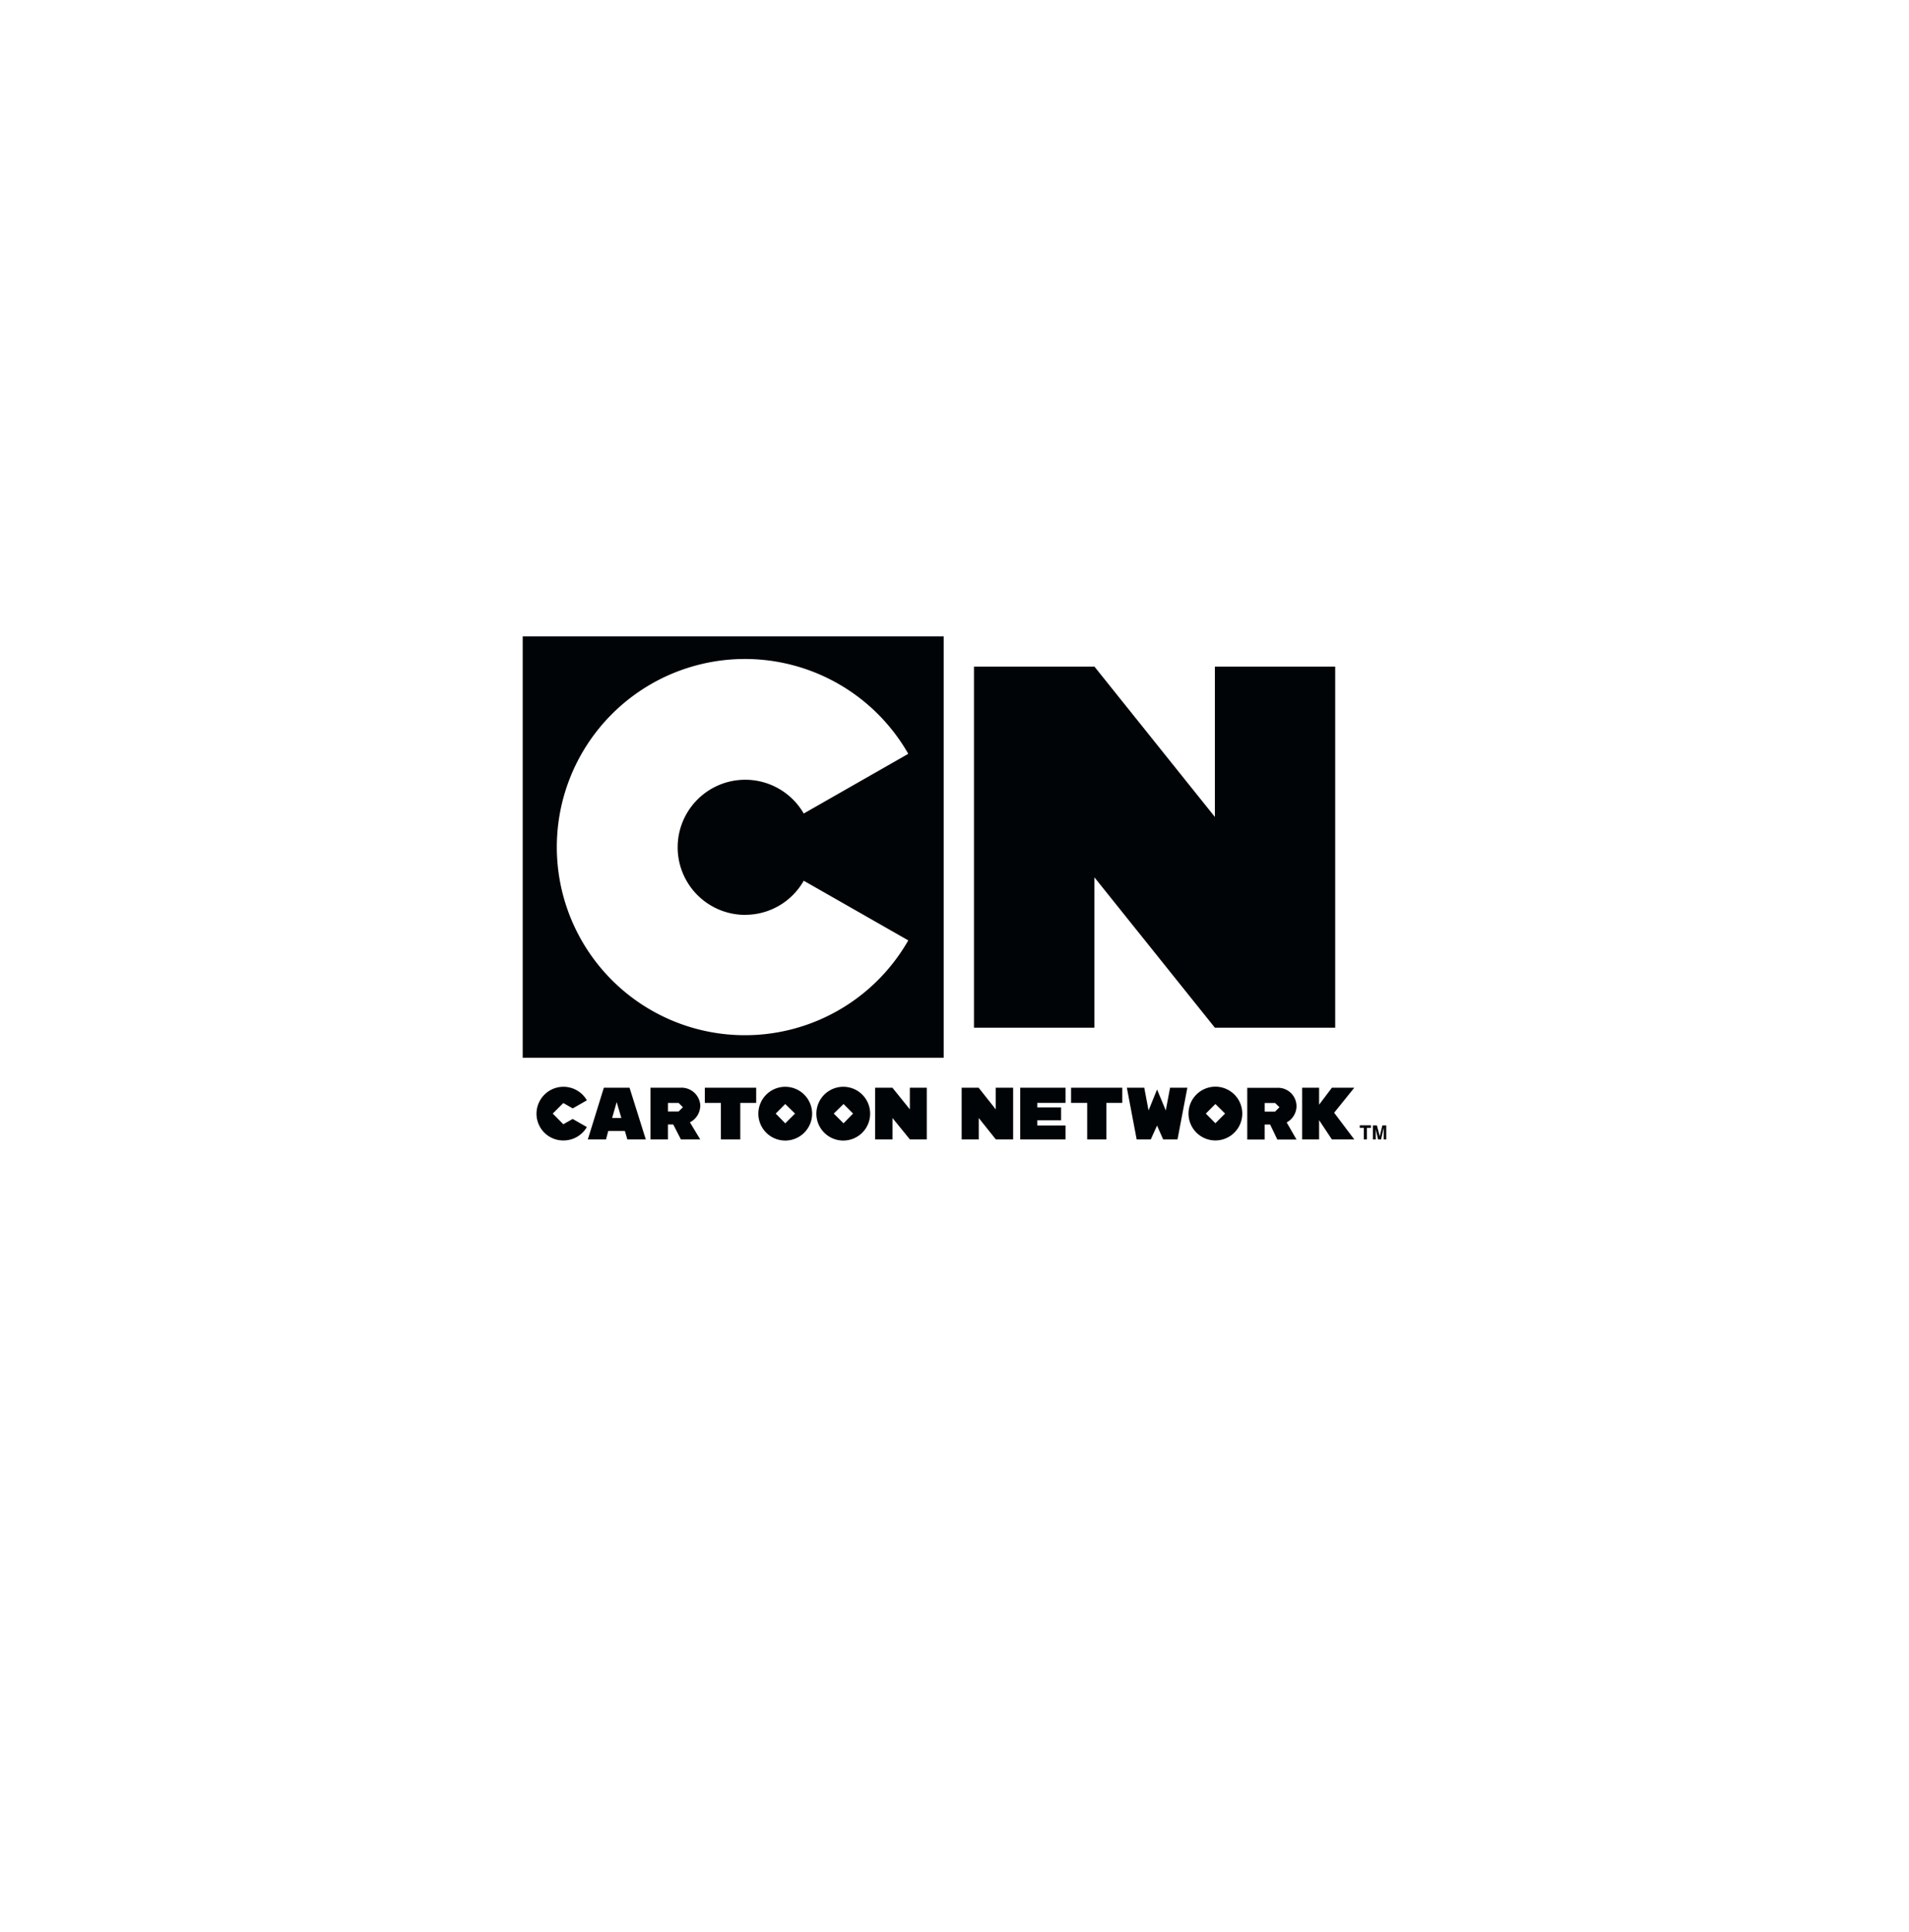 <svg xmlns="http://www.w3.org/2000/svg" xmlns:xlink="http://www.w3.org/1999/xlink" width="84" height="85" viewBox="0 0 84 85">
  <defs>
    <filter id="Rectángulo_18089" x="0" y="0" width="84" height="85" filterUnits="userSpaceOnUse">
      <feOffset dy="3" input="SourceAlpha"/>
      <feGaussianBlur stdDeviation="3" result="blur"/>
      <feFlood flood-opacity="0.161"/>
      <feComposite operator="in" in2="blur"/>
      <feComposite in="SourceGraphic"/>
    </filter>
  </defs>
  <g id="Grupo_18831" data-name="Grupo 18831" transform="translate(-700 -1494)">
    <g transform="matrix(1, 0, 0, 1, 700, 1494)" filter="url(#Rectángulo_18089)">
      <rect id="Rectángulo_18089-2" data-name="Rectángulo 18089" width="66" height="67" rx="10" transform="translate(9 6)" fill="#fff"/>
    </g>
    <g id="Grupo_18233" data-name="Grupo 18233" transform="translate(723 1522)">
      <path id="Trazado_517" data-name="Trazado 517" d="M263.912,137.715H245.388v18.542h18.524Zm-8.739,12.252a2.958,2.958,0,0,0,2.581-1.5l4.6,2.625a8.277,8.277,0,1,1,0-8.209l-4.6,2.627a2.973,2.973,0,1,0-2.581,4.46Z" transform="translate(-245.388 -137.715)" fill="#010407"/>
      <path id="Trazado_518" data-name="Trazado 518" d="M269.1,154.128V138.239h-5.294v6.616l-5.3-6.616h-5.3v15.889h5.3v-6.615l5.3,6.615H269.1" transform="translate(-233.349 -136.909)" fill="#010407"/>
      <path id="Trazado_519" data-name="Trazado 519" d="M257.19,147.205l.27.61h.631l.433-2.276h-.761l-.188,1-.384-.922-.375.922-.188-1h-.766l.432,2.276h.62l.276-.61" transform="translate(-229.278 -125.679)" fill="#010407"/>
      <path id="Trazado_520" data-name="Trazado 520" d="M257.15,145.539h-2.256v.667h.709v1.609h.844v-1.609h.7v-.667" transform="translate(-230.765 -125.679)" fill="#010407"/>
      <path id="Trazado_521" data-name="Trazado 521" d="M258.11,145.521a1.183,1.183,0,1,0,1.183,1.183,1.183,1.183,0,0,0-1.183-1.183m0,1.609-.421-.426.421-.421.426.421-.426.426" transform="translate(-227.63 -125.707)" fill="#010407"/>
      <path id="Trazado_522" data-name="Trazado 522" d="M255.265,147.815v-2.276H254.5v.952l-.753-.952H253v2.276h.752v-.943l.753.943h.765" transform="translate(-233.685 -125.679)" fill="#010407"/>
      <path id="Trazado_523" data-name="Trazado 523" d="M256.007,146.206v-.667h-1.994v2.276h1.994V147.2h-1.242v-.229h1.046v-.565h-1.046v-.2h1.242" transform="translate(-232.121 -125.679)" fill="#010407"/>
      <path id="Trazado_524" data-name="Trazado 524" d="M260.116,146.344a.812.812,0,0,0-.85-.8h-1.317v2.277h.767v-.662h.239l.317.662h.845l-.434-.754a.825.825,0,0,0,.434-.718m-1.4-.137h.457l.193.185-.193.193h-.457Z" transform="translate(-226.067 -125.68)" fill="#010407"/>
      <path id="Trazado_525" data-name="Trazado 525" d="M261.193,145.539h-.985l-.563.746v-.746H258.9v2.276h.745v-.849l.563.849h.985l-.886-1.176.886-1.1" transform="translate(-224.602 -125.679)" fill="#010407"/>
      <path id="Trazado_526" data-name="Trazado 526" d="M248.258,147.816h.81l-.716-2.277h-1.13l-.706,2.277h.8l.1-.373h.731l.109.373m-.67-.944.2-.7.206.7Z" transform="translate(-243.651 -125.68)" fill="#010407"/>
      <path id="Trazado_527" data-name="Trazado 527" d="M250.809,145.539h-2.264v.668h.706v1.608h.854v-1.608h.7v-.668" transform="translate(-240.531 -125.679)" fill="#010407"/>
      <path id="Trazado_528" data-name="Trazado 528" d="M247.221,146.937l-.414.234-.465-.47.465-.464.414.236.622-.355a1.187,1.187,0,0,0-2.216.584,1.177,1.177,0,0,0,1.18,1.183,1.19,1.19,0,0,0,1.036-.591l-.622-.355" transform="translate(-245.02 -125.704)" fill="#010407"/>
      <path id="Trazado_529" data-name="Trazado 529" d="M250.651,145.523a1.183,1.183,0,1,0,1.183,1.178,1.183,1.183,0,0,0-1.183-1.178m0,1.607-.419-.429.419-.421.431.421-.431.429" transform="translate(-239.099 -125.704)" fill="#010407"/>
      <path id="Trazado_530" data-name="Trazado 530" d="M251.673,145.523a1.183,1.183,0,1,0,1.17,1.178,1.18,1.18,0,0,0-1.17-1.178m0,1.607-.431-.429.431-.421.419.421-.419.429" transform="translate(-237.555 -125.704)" fill="#010407"/>
      <path id="Trazado_531" data-name="Trazado 531" d="M253.772,147.815v-2.276h-.745v.952l-.767-.952H251.5v2.276h.763v-.943l.767.943h.745" transform="translate(-235.992 -125.679)" fill="#010407"/>
      <path id="Trazado_532" data-name="Trazado 532" d="M249.795,146.349a.827.827,0,0,0-.858-.81H247.6v2.277h.769v-.66h.234l.338.66h.85l-.454-.754a.828.828,0,0,0,.454-.713m-1.421-.14h.47l.188.188-.188.188h-.47Z" transform="translate(-241.979 -125.68)" fill="#010407"/>
      <path id="Trazado_533" data-name="Trazado 533" d="M260.393,146.192v.111h-.177v.508h-.136V146.3H259.9v-.111h.5" transform="translate(-223.068 -124.675)" fill="#010407"/>
      <path id="Trazado_534" data-name="Trazado 534" d="M260.543,146.192h.172v.619h-.109v-.52l-.12.52h-.13l-.12-.52.016.048v.472h-.125v-.619h.177l.125.483.115-.483" transform="translate(-222.717 -124.675)" fill="#010407"/>
    </g>
  </g>
</svg>

